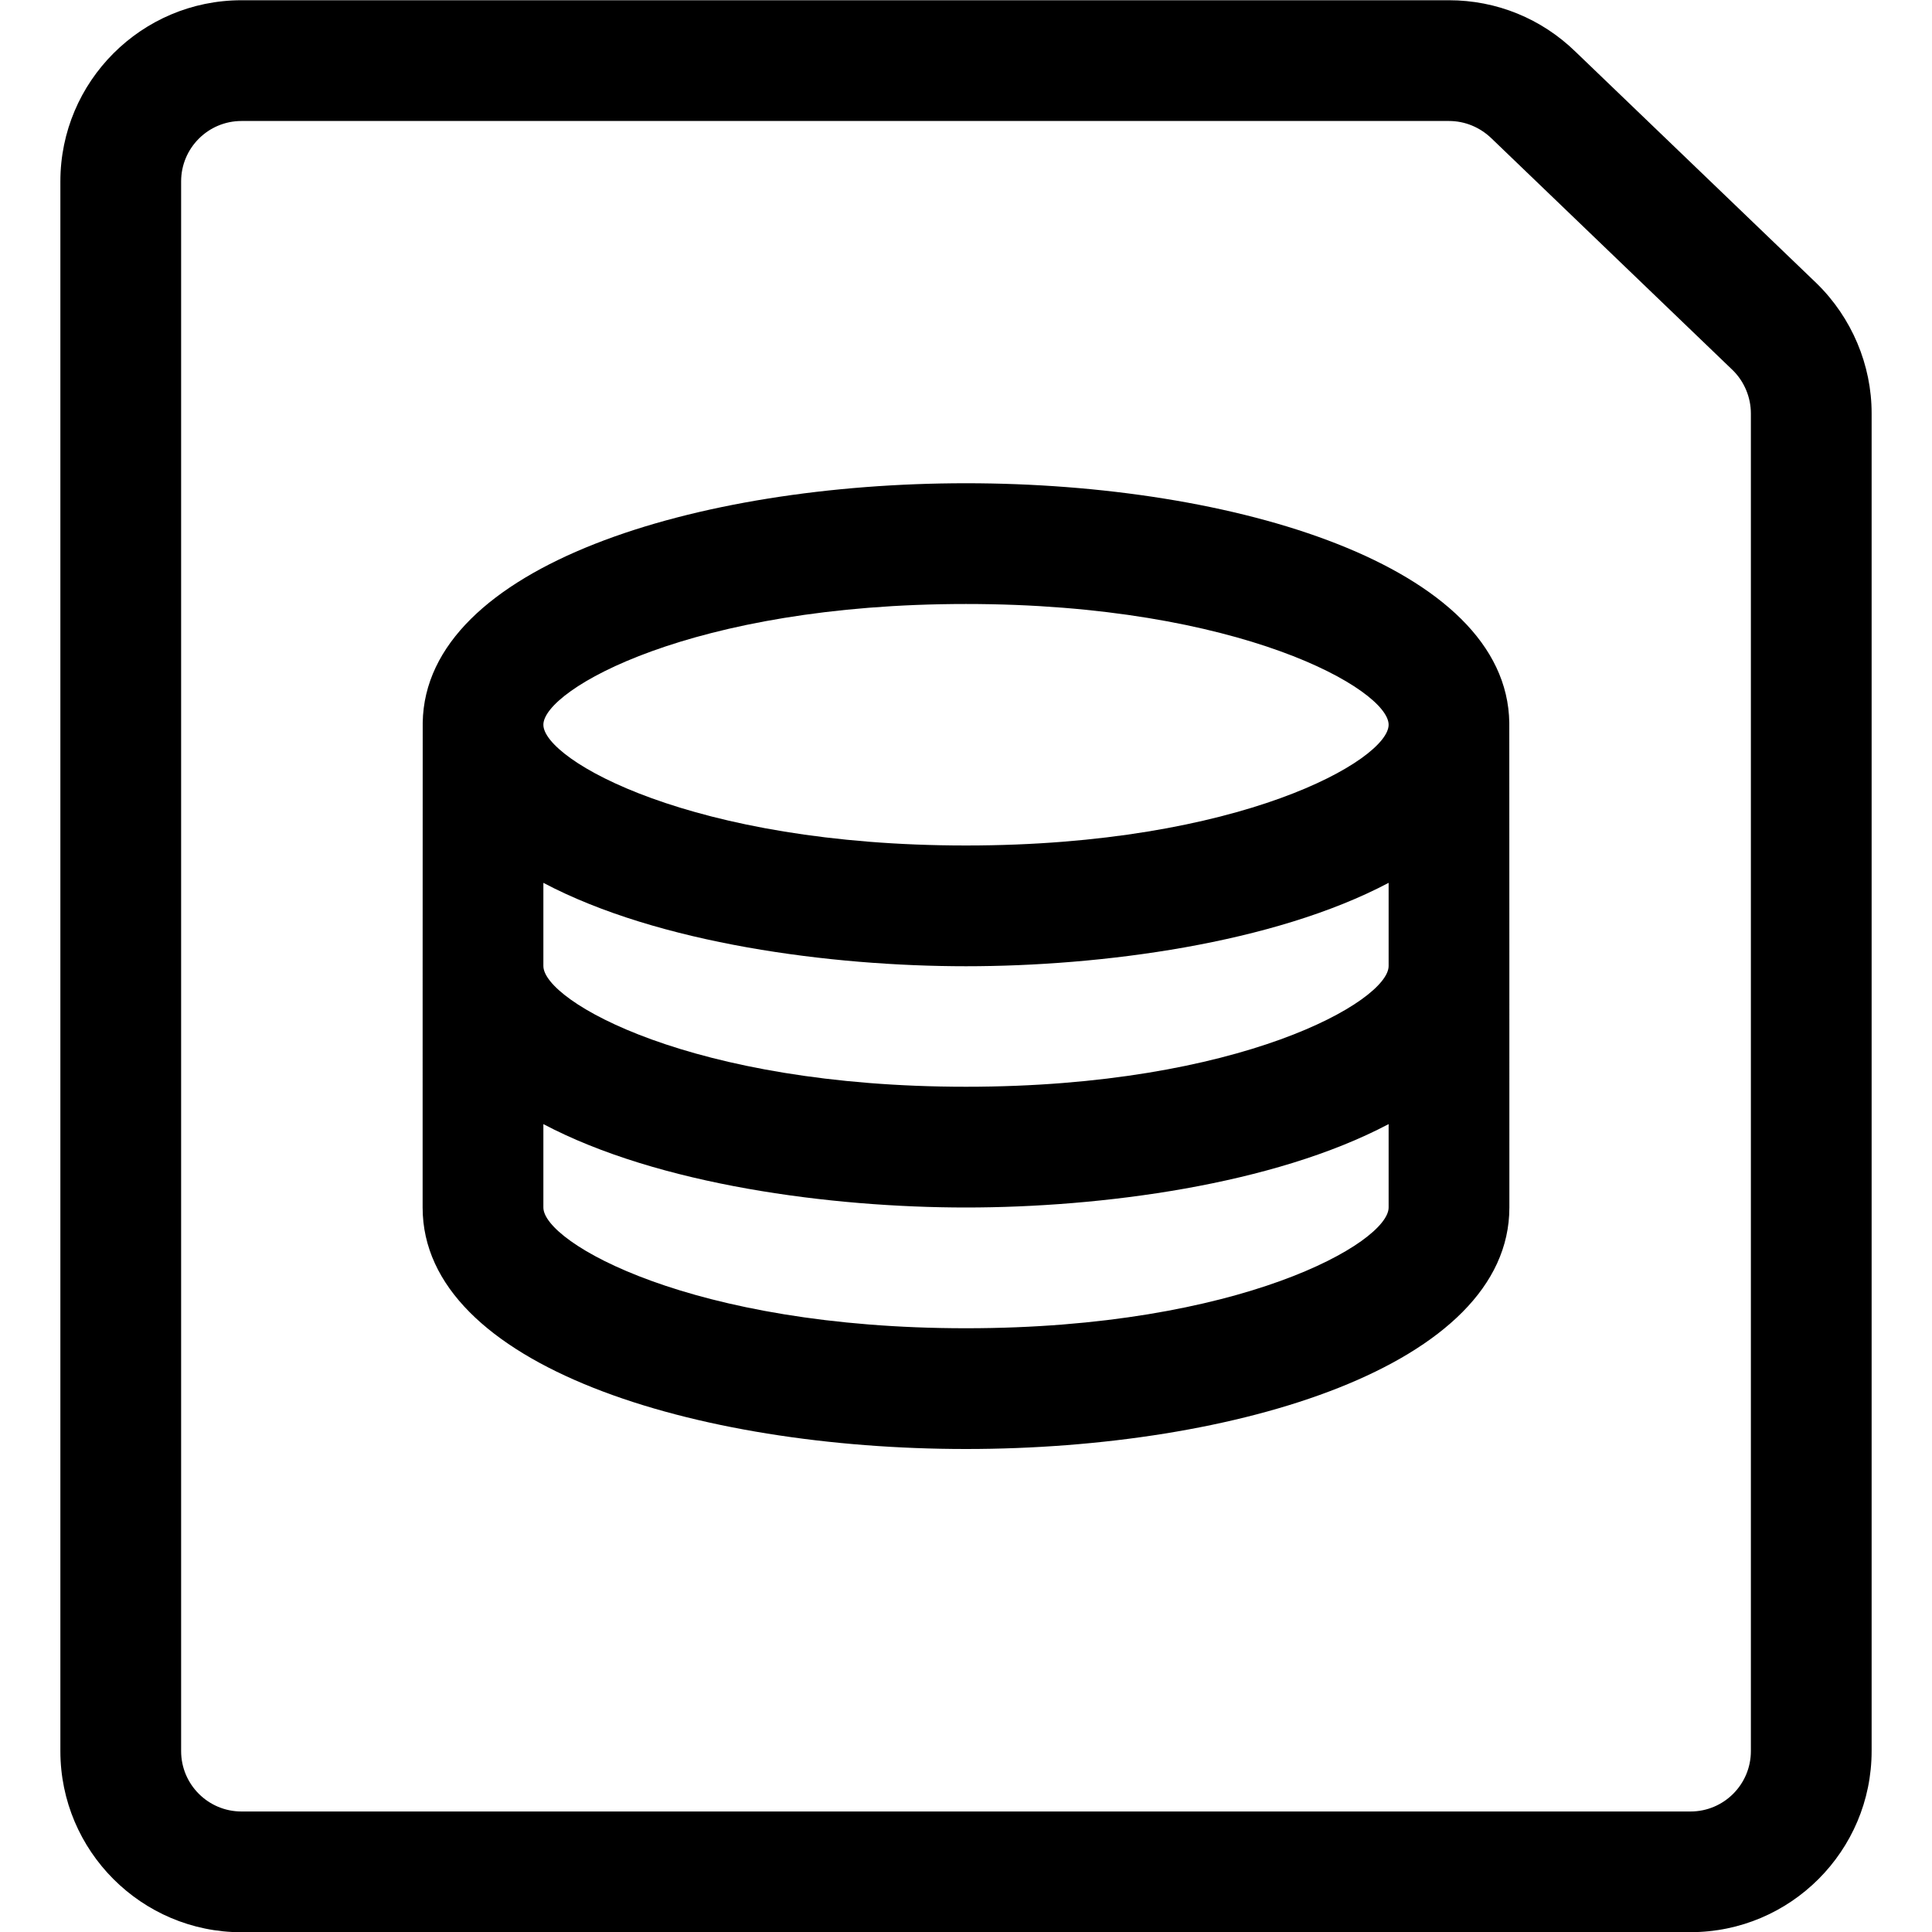 <?xml version="1.0" encoding="utf-8"?>
<!-- Generator: Adobe Illustrator 22.1.0, SVG Export Plug-In . SVG Version: 6.00 Build 0)  -->
<svg version="1.1" id="Layer_1" xmlns="http://www.w3.org/2000/svg" xmlns:xlink="http://www.w3.org/1999/xlink" x="0px" y="0px"
	 viewBox="0 0 24 24" style="enable-background:new 0 0 24 24;" xml:space="preserve">
<title>file-database</title>
<g>
	<path d="M12,18c-3.354,0-6.75-1.031-6.75-3c0,0,0-6.015,0.001-6.022C5.282,7.024,8.664,6.003,12,6.003
		c3.337,0,6.721,1.022,6.749,2.976C18.75,8.986,18.75,15,18.75,15C18.75,16.969,15.354,18,12,18z M6.75,15
		c0,0.435,1.84,1.5,5.25,1.5c3.41,0,5.25-1.065,5.25-1.5v-1.036C15.82,14.72,13.677,15,12,15s-3.82-0.28-5.25-1.036V15z M6.75,12
		c0,0.435,1.84,1.5,5.25,1.5c3.41,0,5.25-1.065,5.25-1.5v-1.033c-1.43,0.756-3.573,1.036-5.25,1.036c-1.677,0-3.82-0.28-5.25-1.036
		V12z M12,7.503c-3.41,0-5.25,1.065-5.25,1.5s1.84,1.5,5.25,1.5c3.41,0,5.25-1.065,5.25-1.5S15.41,7.503,12,7.503z"/>
	<path d="M3,24.003c-1.241,0-2.25-1.009-2.25-2.25v-19.5c0-1.241,1.009-2.25,2.25-2.25h15c0.591,0,1.149,0.228,1.572,0.64
		l2.996,2.878c0.435,0.425,0.683,1.013,0.682,1.615v16.616c0,1.241-1.009,2.25-2.25,2.25H3z M3,1.503c-0.414,0-0.75,0.336-0.75,0.75
		v19.5c0,0.414,0.336,0.75,0.75,0.75h18c0.414,0,0.75-0.336,0.75-0.75V5.136c0-0.201-0.082-0.397-0.226-0.538l-2.995-2.878
		C18.384,1.58,18.197,1.503,18,1.503H3z"/>
</g>
</svg>
